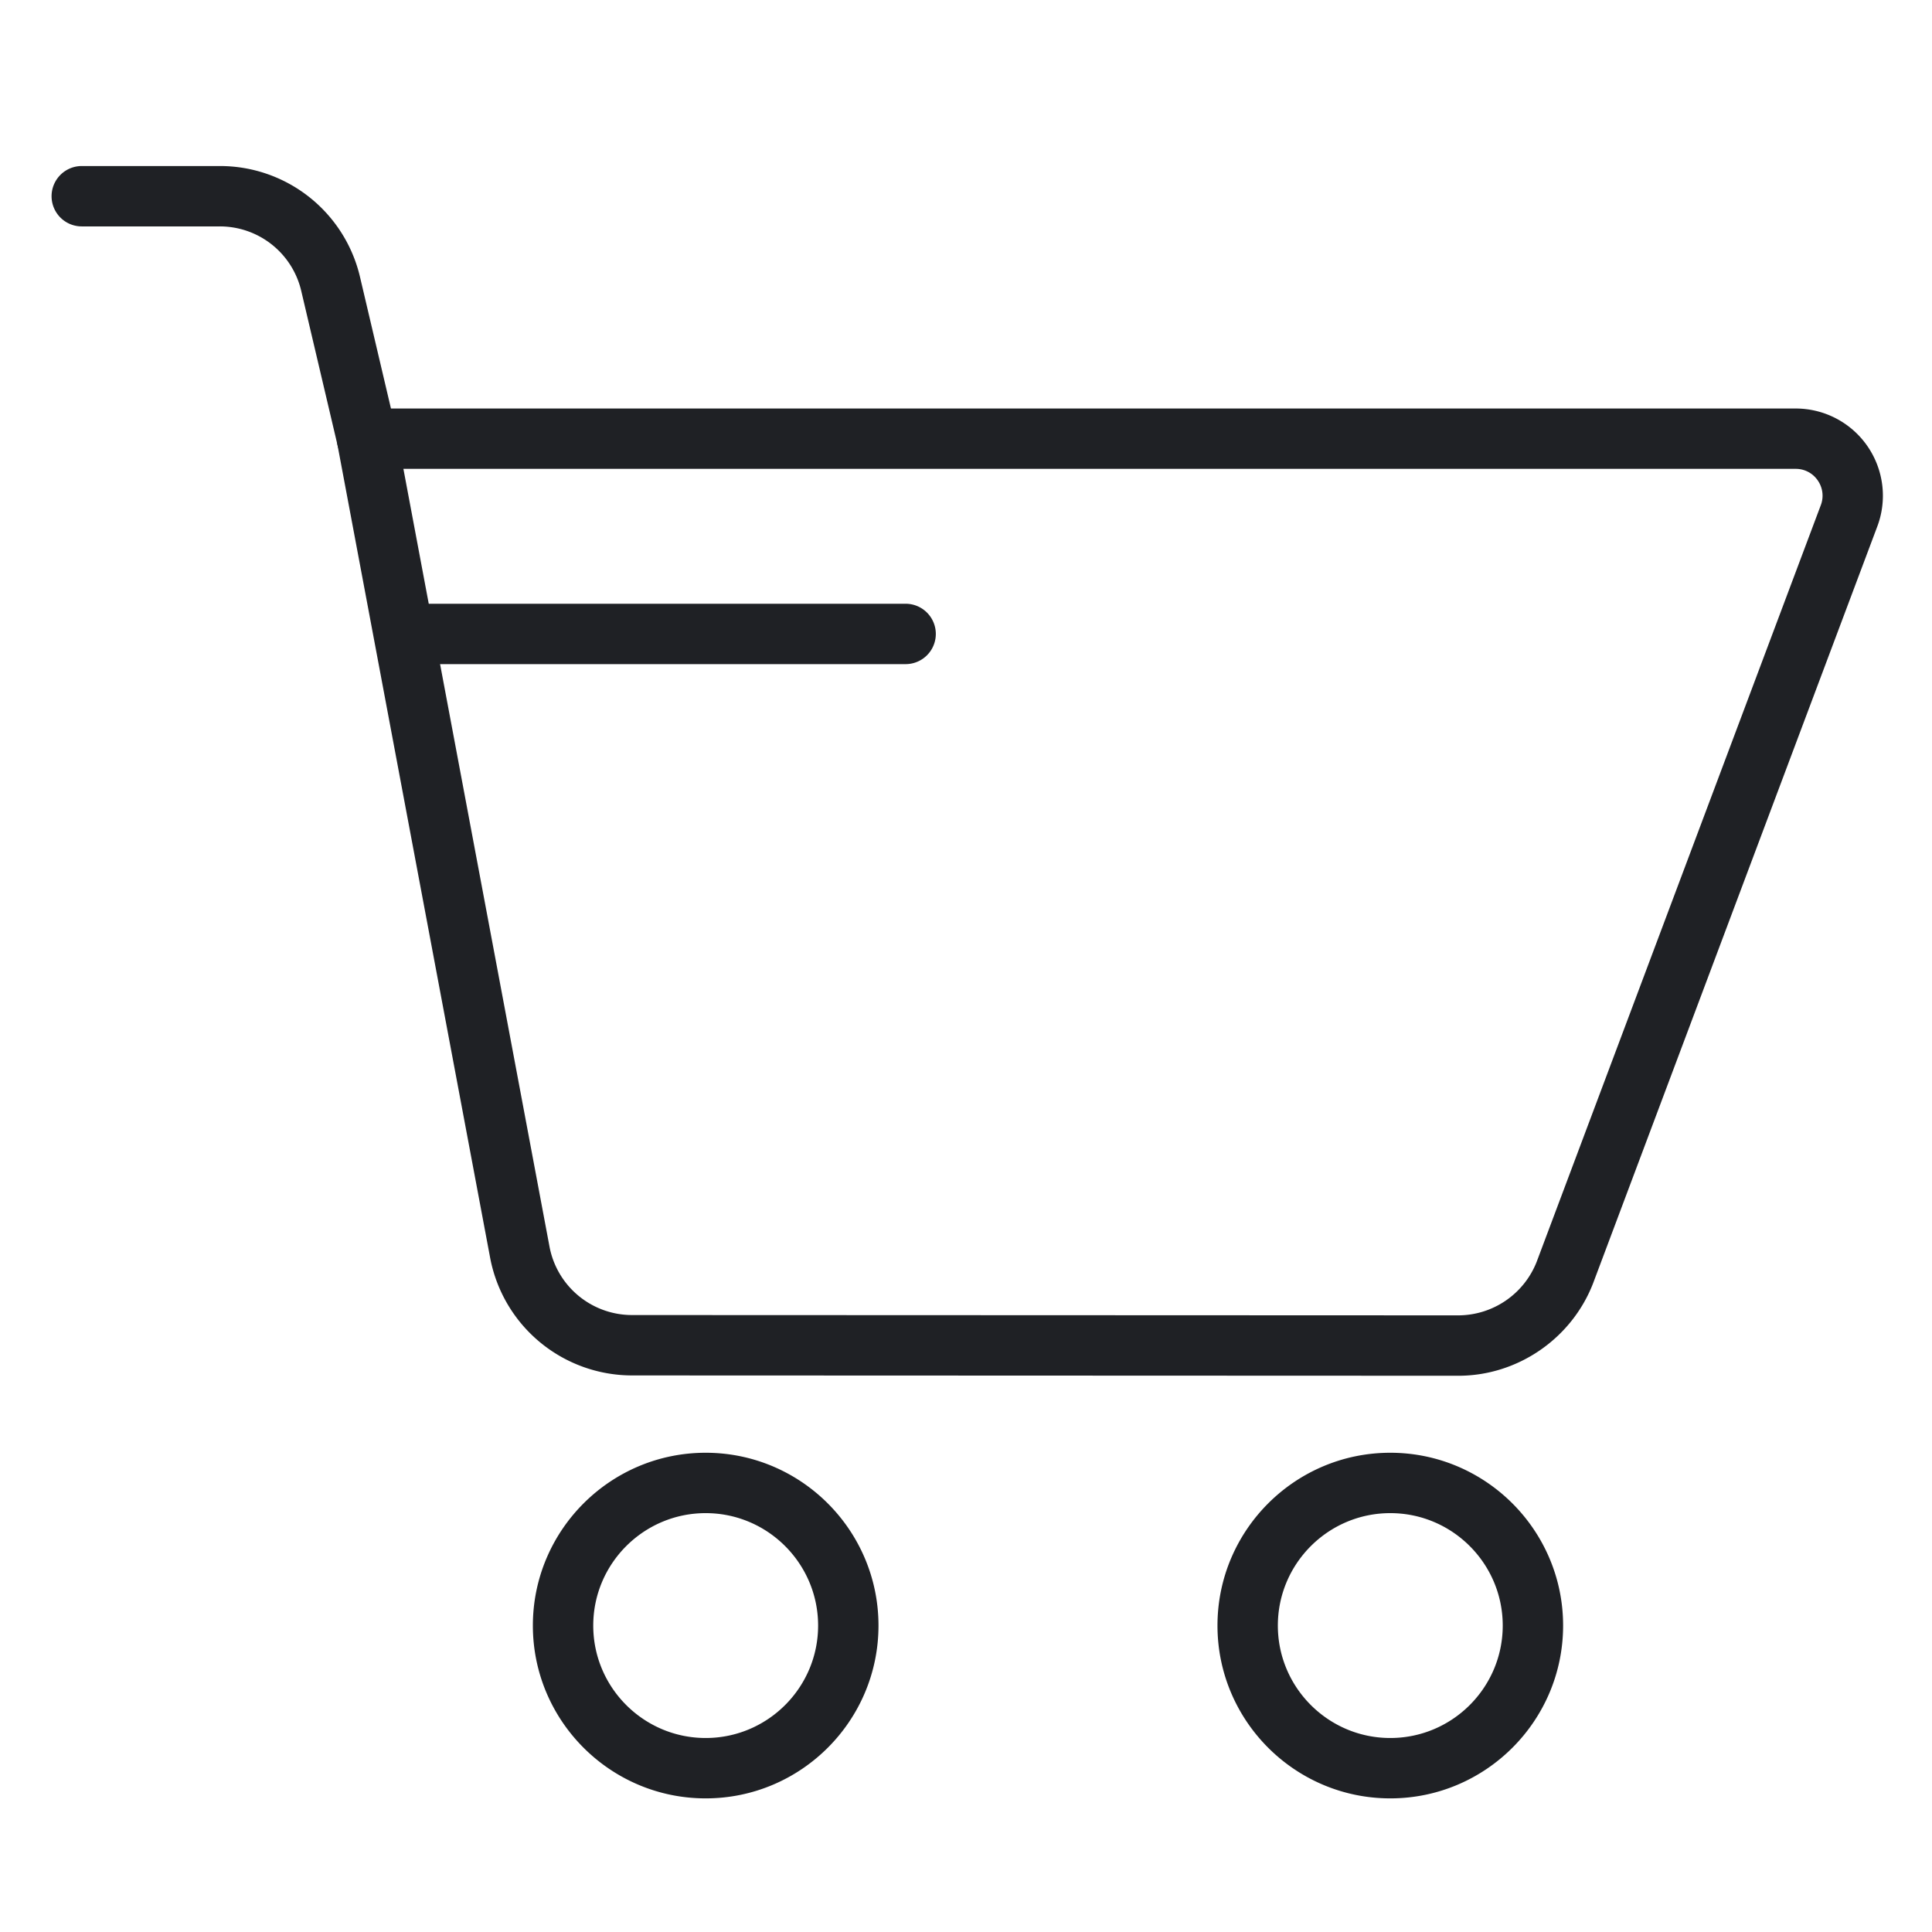 <svg id="SvgjsSvg1001" width="288" height="288" xmlns="http://www.w3.org/2000/svg" version="1.1" xmlns:xlink="http://www.w3.org/1999/xlink" xmlns:svgjs="http://svgjs.com/svgjs"><defs id="SvgjsDefs1002"></defs><g id="SvgjsG1008"><svg xmlns="http://www.w3.org/2000/svg" viewBox="0 0 128 128" width="288" height="288"><path fill="#1f2125" d="M92.11 119.147c-6.313 0-11.449-5.136-11.449-11.449s5.136-11.449 11.449-11.449 11.45 5.136 11.45 11.449-5.136 11.449-11.45 11.449zm0-18.898c-4.107 0-7.449 3.342-7.449 7.449s3.342 7.449 7.449 7.449c4.108 0 7.45-3.342 7.45-7.449s-3.341-7.449-7.45-7.449zm-45.357 18.898c-6.313 0-11.449-5.136-11.449-11.449s5.136-11.449 11.449-11.449 11.449 5.136 11.449 11.449-5.136 11.449-11.449 11.449zm0-18.898c-4.107 0-7.449 3.342-7.449 7.449s3.342 7.449 7.449 7.449 7.449-3.342 7.449-7.449-3.342-7.449-7.449-7.449zm49.872-9.102h-.006l-54.755-.021a9.576 9.576 0 0 1-9.382-7.747L22.351 29.434a2.003 2.003 0 0 1 1.966-2.369h94.649a5.778 5.778 0 0 1 5.39 7.867l-18.81 50.09c-1.422 3.671-5.004 6.125-8.921 6.125zM26.727 31.064l9.686 51.566a5.565 5.565 0 0 0 5.454 4.495l54.755.021h.003a5.596 5.596 0 0 0 5.185-3.553l18.81-50.089a1.765 1.765 0 0 0-.185-1.668 1.757 1.757 0 0 0-1.468-.773h-92.24z" class="color505070 svgShape"></path><path fill="#1f2125" d="M24.314 31.064a2 2 0 0 1-1.945-1.542l-2.408-10.236A5.539 5.539 0 0 0 14.55 15H5.417a2 2 0 0 1 0-4h9.133a9.526 9.526 0 0 1 9.306 7.37l2.408 10.236a2 2 0 0 1-1.95 2.458zM60 44H27.151a2 2 0 0 1 0-4H60a2 2 0 0 1 0 4z" class="color505070 svgShape"></path></svg></g></svg>